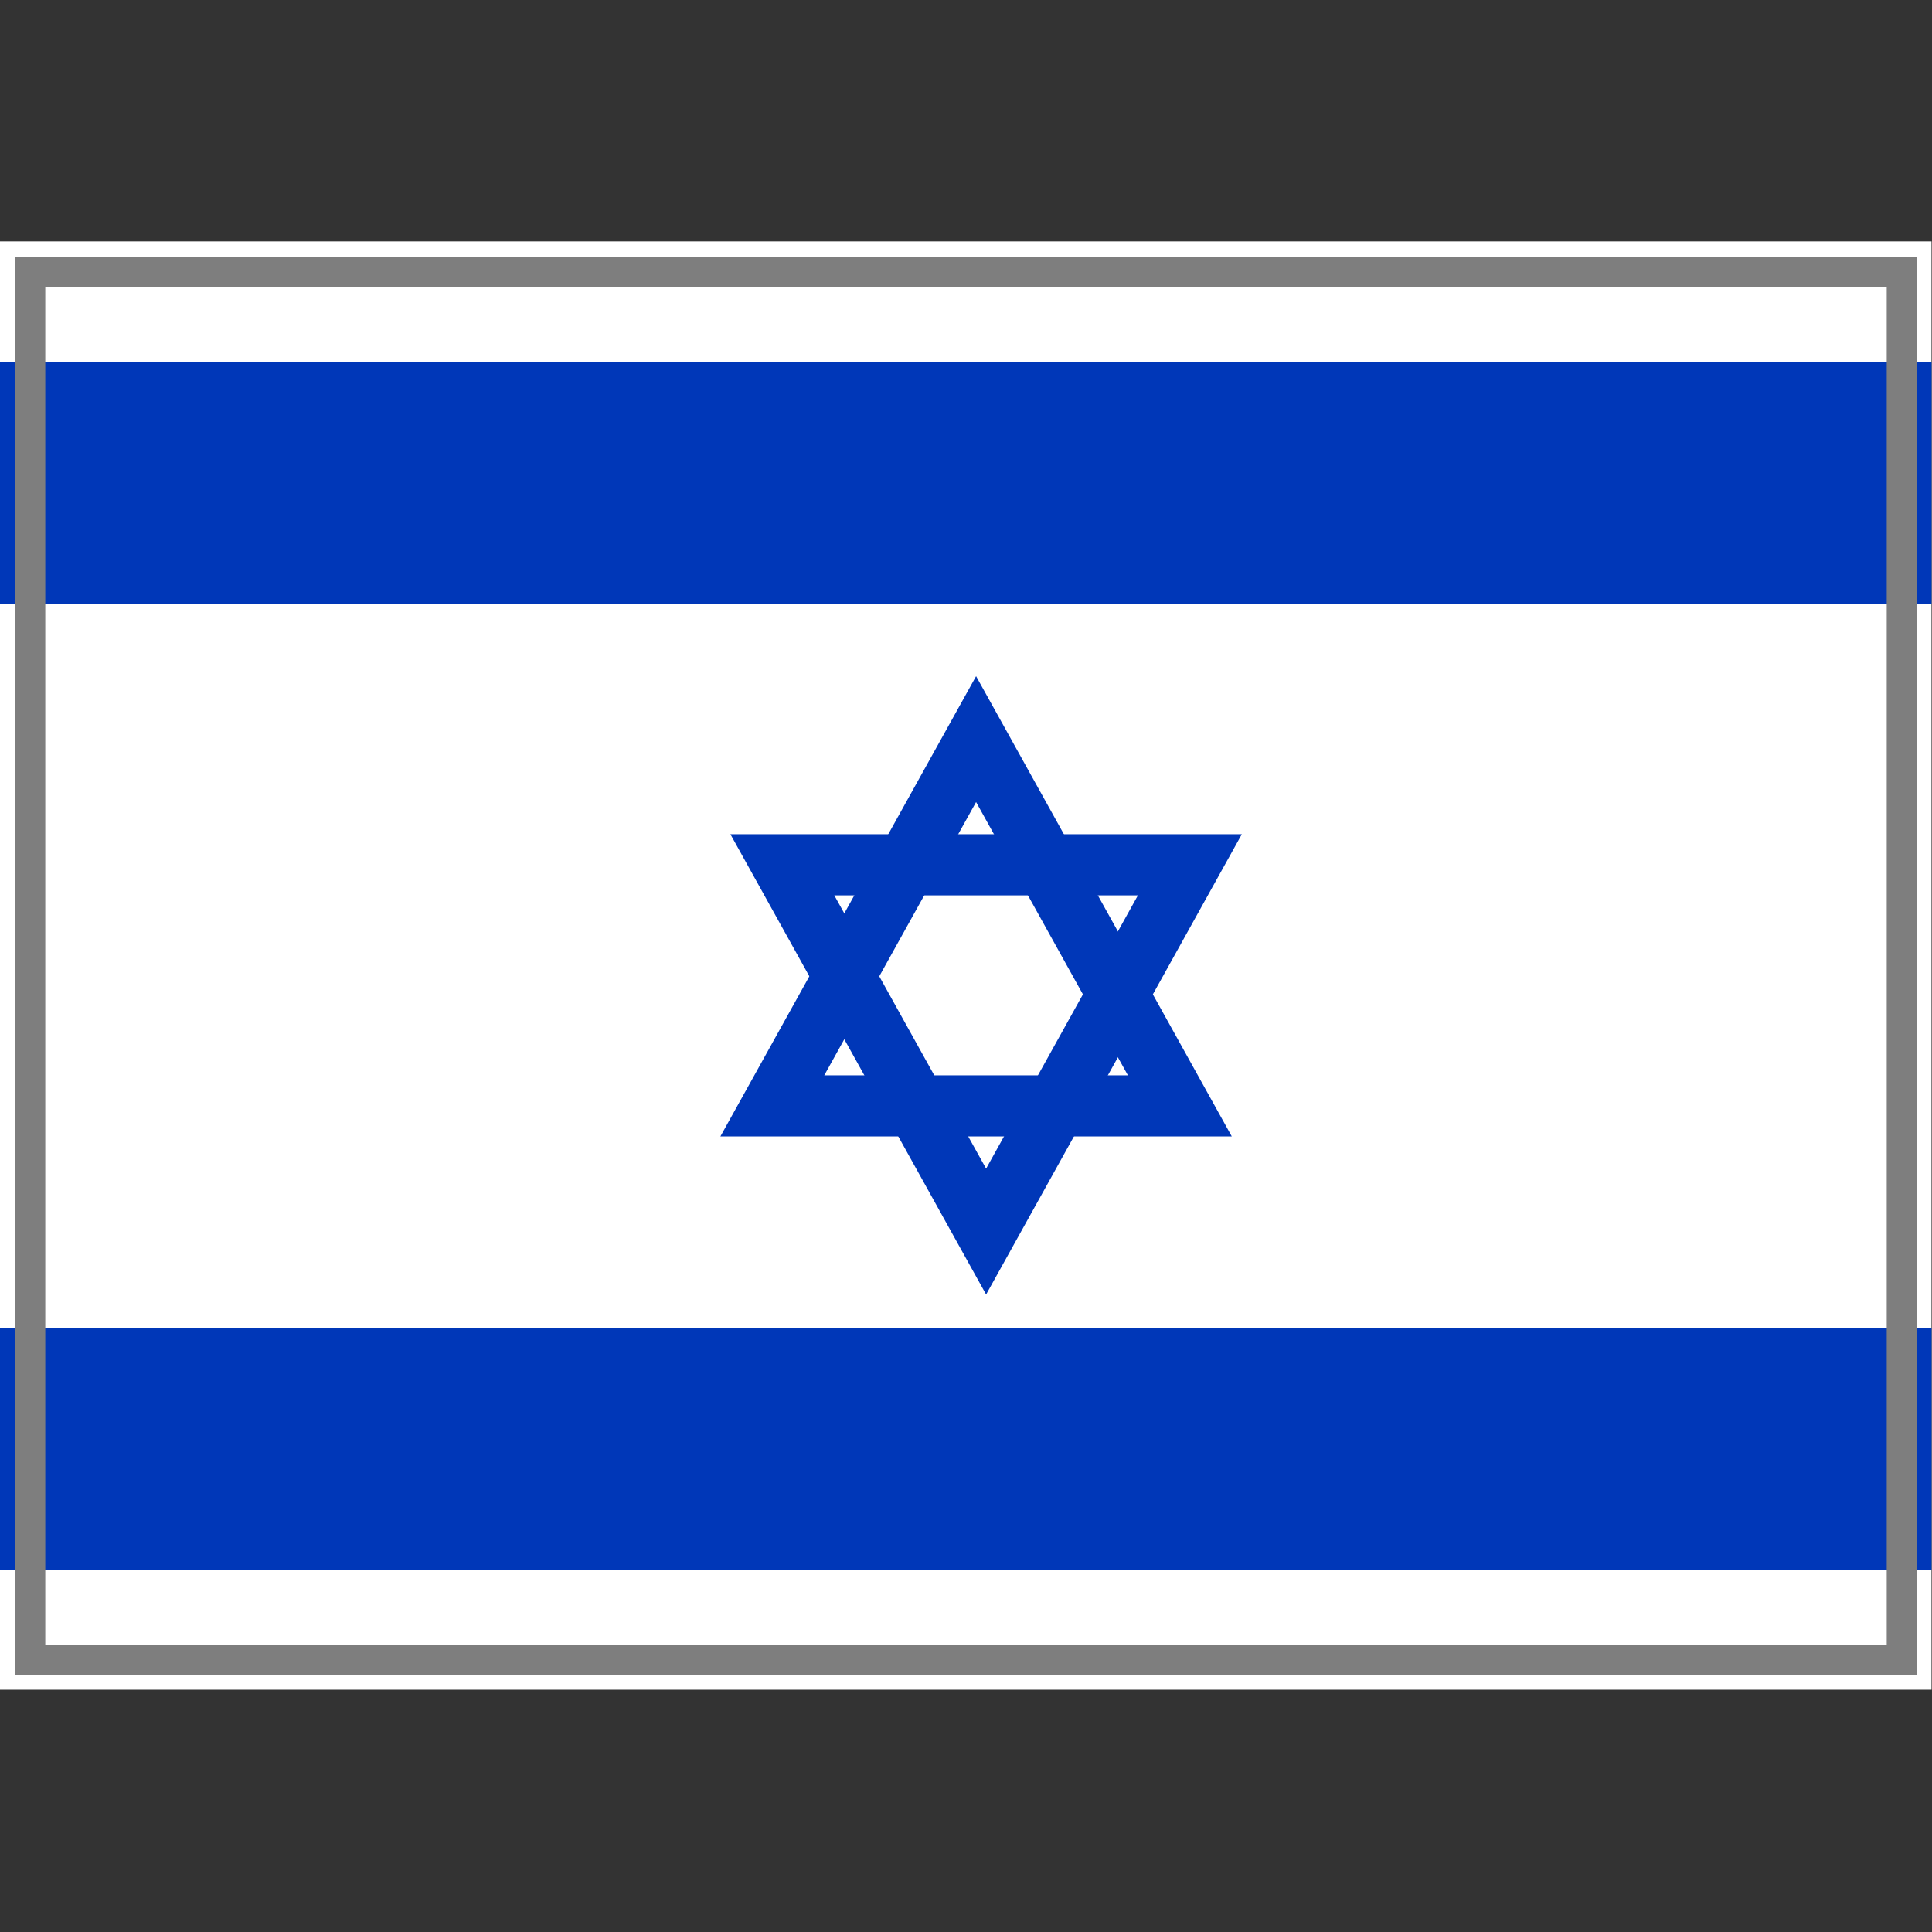 <?xml version="1.0" encoding="UTF-8" standalone="yes"?>
<svg version="1.1" width="64" height="64" color-interpolation="linearRGB"
     xmlns:svg="http://www.w3.org/2000/svg" xmlns="http://www.w3.org/2000/svg">
 <rect width="100%" height="100%" fill="#333333" stroke="none"/>
 <g>
  <path style="fill:#ffffff"
        d="M1 9H63V55H1V9z"
        transform="matrix(1.032,0,0,1.043,-1.032,-1.391)"
  />
  <path style="fill:#0037b8"
        d="M1 9H63V55H1V9z"
        transform="matrix(1.032,0,0,0.174,-1.032,10.435)"
  />
  <path style="fill:#0037b8"
        d="M1 9H63V55H1V9z"
        transform="matrix(1.032,0,0,0.174,-1.032,42.435)"
  />
  <path style="fill:none; stroke:#0037b8; stroke-width:3"
        d="M34 41L44 23L54 41H34z"
        transform="matrix(-0.675,-0,0,-0.675,62.366,56.322)"
  />
  <path style="fill:none; stroke:#0037b8; stroke-width:3"
        d="M34 41L44 23L54 41H34z"
        transform="matrix(0.675,0,0,0.675,2.634,8.959)"
  />
  <path style="fill:none; stroke:#7e7e7e; stroke-width:1"
        d="M1 9H63V55H1V9z"
  />
 </g>
</svg>
